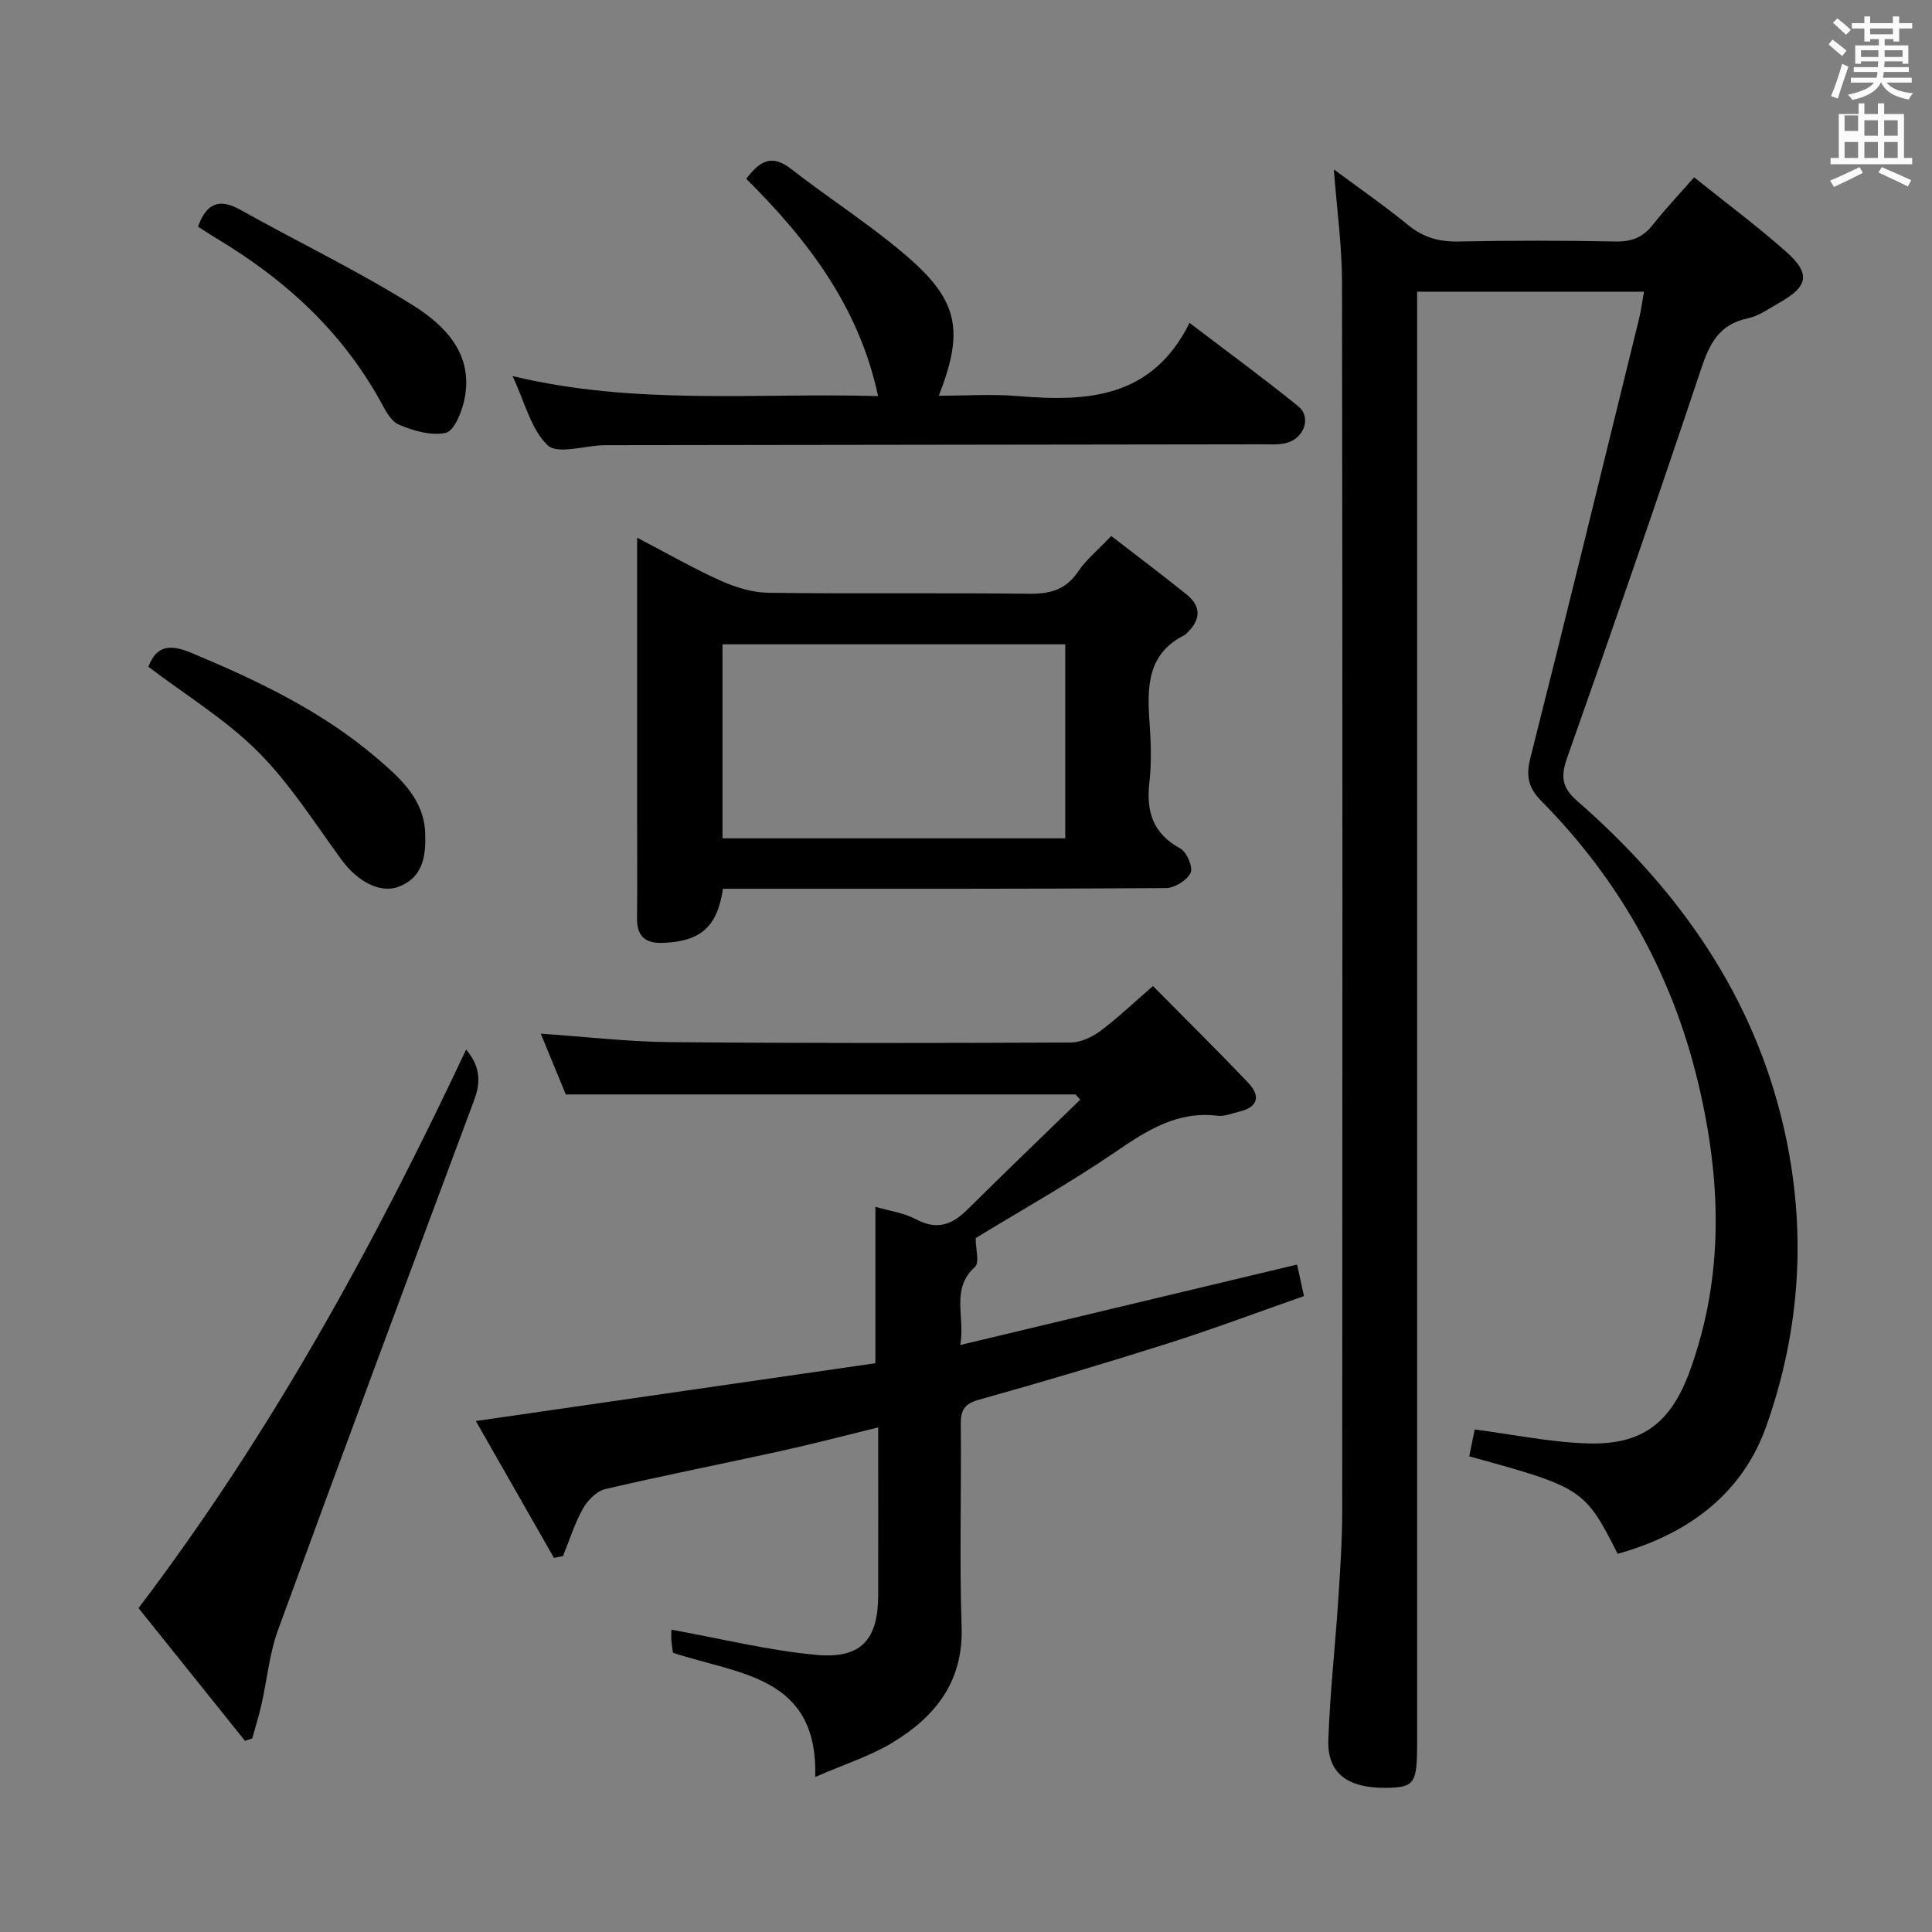 <svg enable-background="new 0 0 400 400" viewBox="0 0 400 400" xmlns="http://www.w3.org/2000/svg"><rect x="0" y="0" width="400" height="400" fill="#808080" stroke="none"/><path d="m378.6 9.2.8-1c.9.7 1.9 1.4 2.9 2.3l-.9 1.1c-1.1-.9-2-1.7-2.8-2.4zm.5 10.7c.9-2.1 1.6-4.3 2.3-6.7.4.2.8.4 1.3.6-.7 2.1-1.5 4.3-2.2 6.6zm.4-15.2.9-.9c1 .8 2 1.6 2.8 2.4l-1 1c-1-.9-1.9-1.8-2.7-2.5zm12.5-1.3h1.2v1.4h2.7v1.1h-2.7v2.7h-1.2v-.5h-1.8v1.3h4.9v3.8h-1.2v-.5h-3.7c0 .4-.1.9-.1 1.2h5.1v1h-5.2c0 .5-.1.9-.2 1.2h6v1h-5.2c1.1 1.3 2.9 2 5.5 2.2-.4.4-.7.8-.9 1.3-2.9-.5-4.8-1.6-5.7-3.5h-.1c-.8 1.7-2.7 2.9-5.9 3.6-.2-.4-.6-.8-.9-1.1 2.8-.6 4.6-1.4 5.4-2.5h-4.8v-1h5.3c.1-.3.2-.7.2-1.2h-4.9v-1h5c0-.4 0-.8.1-1.2h-3.6v.5h-1.2v-3.8h4.9v-1.3h-1.8v.5h-1.2v-2.7h-2.6v-1.1h2.6v-1.4h1.2v1.4h4.7v-1.4zm-6.7 8.4h3.6c0-.4 0-.9 0-1.4h-3.6zm1.9-4.7h4.7v-1.2h-4.7zm6.7 3.3h-3.7v1.4h3.7z" fill="#fafbfa"/><path d="m384.7 21.4h1.3v2.2h2.8v-2.2h1.3v2.2h4.1v9.1h1.7v1.3h-16.9v-1.3h1.7v-9.1h4.1v-2.2zm.3 13.2.7 1.2c-1.8.9-3.8 1.9-6 2.9-.2-.4-.5-.8-.8-1.3 2.4-1 4.4-2 6.1-2.8zm-3.1-7.5h2.8v-3.2h-2.8v4.2zm0 5.6h2.8v-3.3h-2.8zm4.1-4.6h2.8v-3.2h-2.8zm0 4.6h2.8v-3.3h-2.8zm3.6 1.9c2.1.9 4.1 1.8 6.1 2.7l-.7 1.3c-2.2-1.1-4.2-2-6.1-2.9zm3.3-9.7h-2.8v3.2h2.8zm-2.8 7.8h2.8v-3.3h-2.8z" fill="#fafbfa"/><g fill="#010000"><path d="m276.16 35.08c5.36 3.98 10.52 7.54 15.36 11.5 3.17 2.6 6.46 3.51 10.51 3.42 10.83-.22 21.67-.21 32.5 0 3.32.06 5.65-.87 7.68-3.47 2.56-3.27 5.44-6.28 8.54-9.82 6.43 5.16 12.96 10.02 19.04 15.4 5.11 4.51 4.59 7.19-1.3 10.51-2.17 1.23-4.32 2.8-6.67 3.3-5.87 1.23-7.87 5.19-9.61 10.42-9 26.93-18.28 53.77-27.75 80.55-1.37 3.88-1.1 6.16 2.06 8.92 21.06 18.38 36.64 40.38 42.88 68.04 4.68 20.73 3.41 41.32-3.69 61.38-4.72 13.35-15.3 22.15-30.79 26.47-6.79-13.42-7.3-13.75-30.73-20.18.42-2.05.83-4.11 1.13-5.56 7.95 1.03 15.59 2.63 23.27 2.88 11.46.38 17.38-4.24 21.32-15.13 7.11-19.61 6.45-39.46 1.7-59.41-5.36-22.56-16.26-42.06-32.55-58.52-2.63-2.66-3.15-5.13-2.22-8.82 7.64-30.24 15.04-60.55 22.48-90.84.43-1.75.66-3.55 1.05-5.73-15.62 0-30.86 0-46.97 0v6.67 293.99c0 8.19-.58 9.02-6.33 9.1-8.07.11-12.29-3.02-12.05-9.92.33-9.62 1.4-19.2 2.04-28.81.4-6.14.82-12.29.83-18.44.05-84.83.08-169.66-.04-254.49 0-7.56-1.07-15.14-1.69-23.41z"/><path d="m139 337.41c10.28 1.85 20.11 4.31 30.08 5.22 9.27.84 12.72-3.21 12.74-12.36.02-11.31 0-22.62 0-34.74-7.04 1.72-13.53 3.43-20.08 4.87-12.14 2.67-24.34 5.07-36.43 7.9-1.78.42-3.65 2.32-4.61 4.03-1.73 3.08-2.8 6.54-4.14 9.84-.62.12-1.25.25-1.87.37-5.33-9.34-10.67-18.69-16.17-28.33 28.19-4.08 55.53-8.04 82.72-11.97 0-11.25 0-21.62 0-32.38 2.83.83 5.89 1.23 8.44 2.59 4.31 2.3 7.44 1.13 10.61-2.02 7.72-7.65 15.56-15.18 23.36-22.75-.32-.36-.65-.73-.97-1.09-35.02 0-70.05 0-105.54 0-1.56-3.8-3.31-8.03-5.18-12.58 9.23.63 17.99 1.67 26.75 1.75 27.66.25 55.32.2 82.97.08 2.06-.01 4.41-1.1 6.11-2.37 3.58-2.66 6.82-5.77 10.92-9.32 6.71 6.79 13.31 13.3 19.7 20.01 2.65 2.78 2.06 5.1-1.93 6.02-1.45.34-2.97 1-4.38.83-8.25-1.02-14.47 2.91-20.95 7.34-9.59 6.56-19.76 12.25-29.15 17.98 0 2.23.83 5.08-.14 5.96-5.11 4.64-1.99 10.21-3.05 16.18 23.72-5.67 46.59-11.13 69.74-16.66.45 2.08.87 3.97 1.42 6.53-9.41 3.29-18.68 6.79-28.12 9.78-12.97 4.12-26.02 8-39.12 11.66-3.07.86-3.84 2.15-3.81 5.11.14 13.99-.29 28 .17 41.98.37 11.31-5.46 18.54-14.26 23.89-4.62 2.81-9.93 4.47-16.05 7.15.63-21.04-15.95-21.21-29.45-25.73-.1-.77-.28-1.7-.33-2.64-.05-.99 0-1.98 0-2.13z"/><path d="m230.07 110.97c5.44 4.2 10.59 8.08 15.6 12.11 3.16 2.54 2.89 5.34.03 8.02-.12.11-.22.27-.36.34-7.87 3.88-7.86 10.85-7.34 18.18.3 4.14.43 8.37-.04 12.48-.68 6.03.79 10.51 6.42 13.58 1.34.73 2.68 3.91 2.12 5.04-.76 1.56-3.32 3.13-5.11 3.15-28.81.19-57.62.14-86.43.14-1.79 0-3.58 0-5.28 0-1.16 7.91-4.64 10.86-12.26 11.2-3.79.17-5.58-1.29-5.53-5.16.08-6.66.02-13.32.02-19.98 0-17.49 0-34.97 0-52.46 0-1.79 0-3.57 0-6.29 6.25 3.26 11.67 6.38 17.34 8.93 3.06 1.37 6.56 2.44 9.87 2.48 17.98.24 35.97-.01 53.95.2 4.36.05 7.61-.82 10.15-4.61 1.67-2.46 4.06-4.4 6.85-7.35zm-9.52 62.6c0-13.84 0-27.09 0-40.17-23.95 0-47.51 0-70.96 0v40.17z"/><path d="m106.11 77.86c25.57 6.15 50.54 3.41 75.69 4.15-3.91-18.34-14.42-32.21-27.3-44.99 2.64-3.43 5.07-5.33 9.28-2.05 8.12 6.33 16.9 11.86 24.61 18.63 10.12 8.89 11.12 15.21 5.98 28.33 5.63 0 11.03-.37 16.35.07 14.31 1.2 27.76.54 35.56-15.15 8.14 6.2 15.46 11.55 22.5 17.26 2.82 2.28 1.23 6.72-2.55 7.63-1.58.38-3.31.25-4.97.25-44.81.07-89.62.12-134.42.18-.67 0-1.33-.01-2 .01-3.93.13-9.44 1.92-11.44.02-3.44-3.26-4.69-8.83-7.29-14.34z"/><path d="m50.73 360.43c-7.34-9.16-14.69-18.31-22.05-27.49 27.37-36.06 48.73-75.05 67.82-115.63 2.89 3.37 3.1 6.62 1.68 10.43-13.63 36.54-27.23 73.08-40.61 109.71-1.8 4.92-2.27 10.32-3.44 15.47-.53 2.35-1.26 4.66-1.91 6.99-.5.17-.99.35-1.49.52z"/><path d="m30.72 138.04c1.68-4.41 4.47-4.72 8.9-2.87 13.73 5.73 27.08 12.09 38.46 21.84 4.77 4.09 9.7 8.44 9.95 15.48.16 4.61-.35 9.19-5.57 11.12-3.83 1.42-8.52-1.18-11.76-5.62-5.58-7.63-10.7-15.78-17.33-22.4-6.64-6.63-14.89-11.65-22.65-17.55z"/><path d="m41 46.92c1.74-4.84 4.37-5.94 8.79-3.47 11.85 6.63 24.14 12.53 35.63 19.71 6.77 4.23 12.76 10.26 10.7 19.71-.55 2.52-2.1 6.36-3.83 6.74-3 .67-6.69-.42-9.71-1.69-1.71-.72-2.88-3.14-3.91-5.01-7.98-14.36-19.63-25.01-33.57-33.38-1.4-.84-2.76-1.75-4.1-2.61z"/></g></svg>